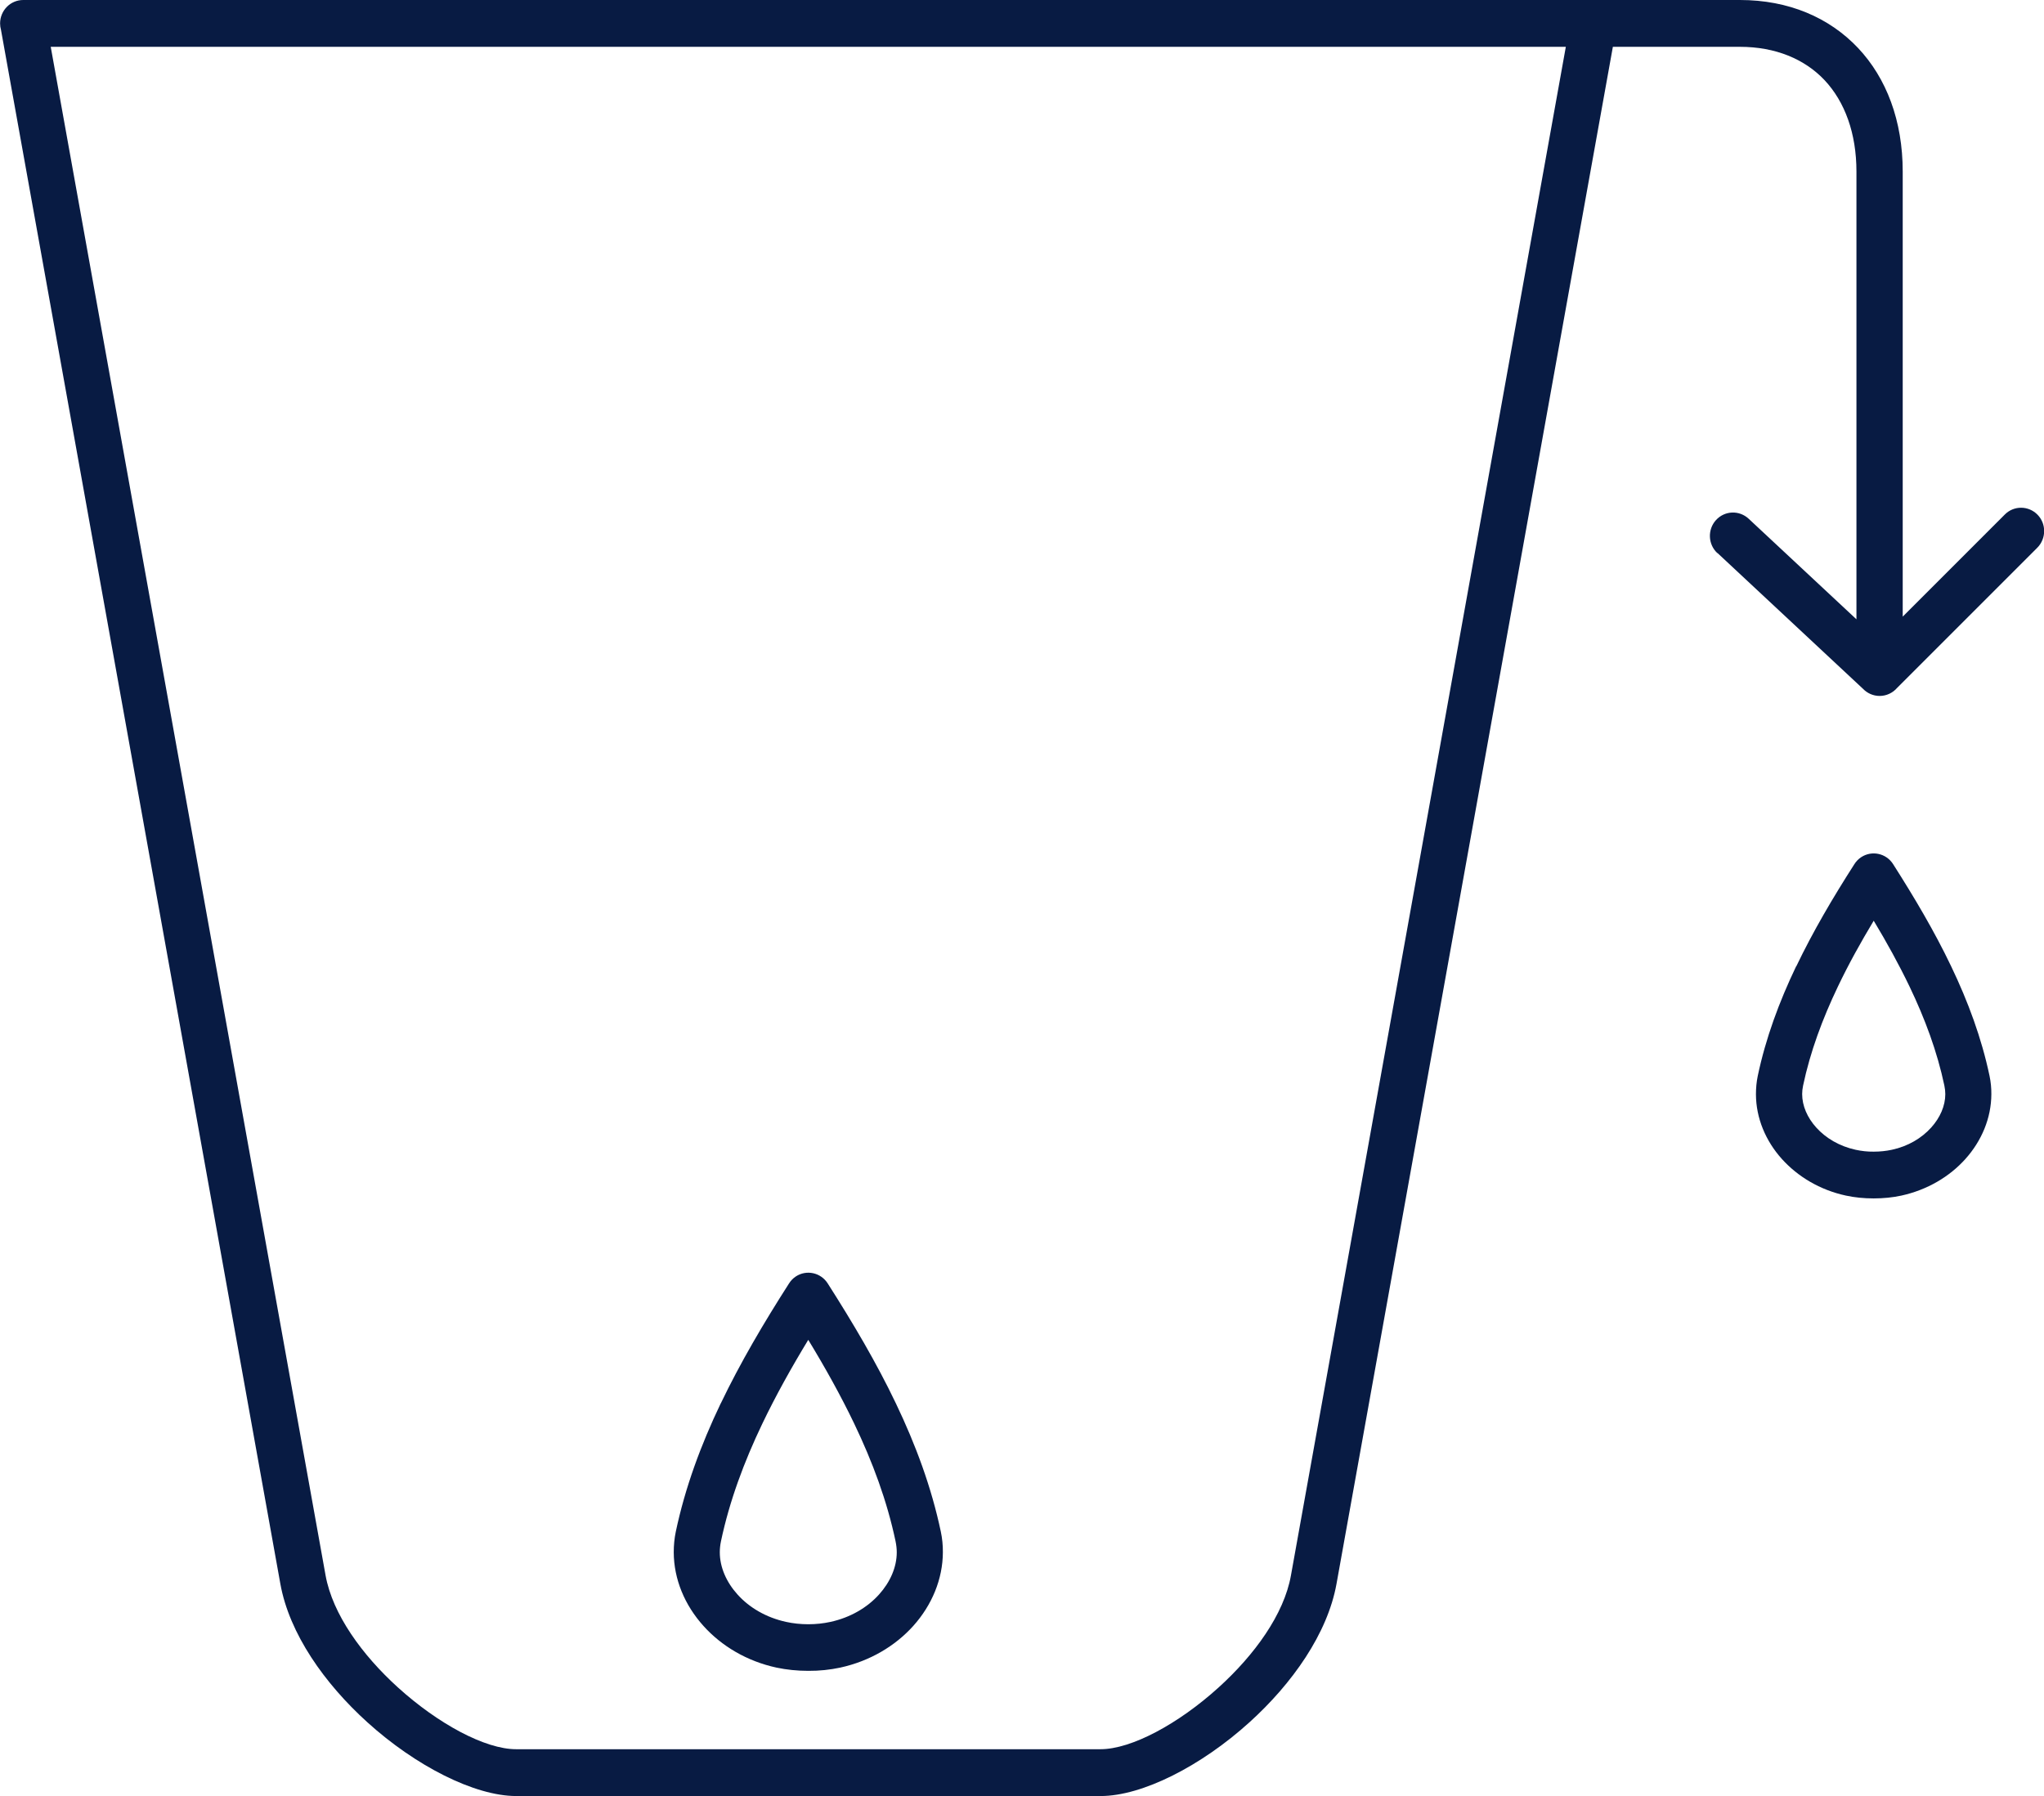 <svg width="66" height="58" viewBox="0 0 66 58" fill="none" xmlns="http://www.w3.org/2000/svg">
<path d="M26.101 1.512H1.638L10.513 50.878C10.74 52.133 11.693 53.447 12.85 54.496C14.152 55.675 15.666 56.49 16.665 56.49H35.533C36.531 56.49 38.048 55.675 39.348 54.496C40.507 53.447 41.461 52.133 41.684 50.878L50.56 1.512H26.096H26.101ZM55.452 17.862C55.15 17.579 55.13 17.103 55.409 16.795C55.688 16.489 56.158 16.469 56.463 16.752L59.944 20V5.543C59.944 4.303 59.569 3.287 58.915 2.589C58.269 1.905 57.328 1.512 56.181 1.512H52.079L43.156 51.146C42.867 52.76 41.722 54.374 40.346 55.619C38.79 57.03 36.886 58.002 35.538 58.002H16.67C15.325 58.002 13.418 57.03 11.861 55.619C10.483 54.372 9.341 52.76 9.052 51.146L0.031 0.96C0.013 0.896 0.003 0.828 0.003 0.756C0.003 0.339 0.337 0 0.75 0H51.46H56.181C57.75 0 59.063 0.563 59.994 1.548C60.914 2.523 61.438 3.901 61.438 5.541V19.914L64.737 16.614C65.029 16.321 65.502 16.326 65.791 16.622C66.08 16.917 66.075 17.396 65.783 17.689L61.256 22.216C61.121 22.373 60.917 22.475 60.693 22.475C60.482 22.475 60.291 22.386 60.155 22.244L55.457 17.859L55.452 17.862ZM60.504 29.73C60.082 30.432 59.687 31.143 59.345 31.861C58.847 32.902 58.452 33.964 58.221 35.059C58.201 35.153 58.191 35.245 58.191 35.331C58.191 35.713 58.359 36.095 58.646 36.413C58.953 36.755 59.395 37.017 59.916 37.131C60.105 37.172 60.303 37.195 60.502 37.192C60.701 37.192 60.899 37.172 61.088 37.131C61.611 37.019 62.051 36.755 62.358 36.413C62.645 36.095 62.813 35.713 62.813 35.334C62.813 35.247 62.803 35.155 62.783 35.059C62.552 33.964 62.157 32.9 61.659 31.861C61.314 31.143 60.922 30.432 60.499 29.73H60.504ZM58.002 31.206C58.538 30.086 59.181 28.994 59.873 27.914C59.928 27.825 60.004 27.743 60.097 27.682C60.441 27.456 60.902 27.555 61.126 27.904C61.817 28.988 62.466 30.083 63.002 31.206C63.55 32.349 63.985 33.526 64.242 34.748C64.282 34.939 64.302 35.138 64.3 35.339C64.297 36.105 63.988 36.844 63.459 37.432C62.952 37.997 62.235 38.427 61.395 38.611C61.113 38.672 60.814 38.702 60.499 38.702C60.185 38.702 59.886 38.672 59.604 38.611C58.764 38.43 58.05 37.997 57.539 37.432C57.011 36.846 56.702 36.108 56.699 35.344V35.339C56.699 35.138 56.717 34.939 56.757 34.748C57.014 33.526 57.449 32.352 57.997 31.206H58.002ZM26.101 43.265C25.558 44.159 25.053 45.063 24.615 45.977C24.024 47.212 23.554 48.475 23.279 49.778C23.254 49.898 23.242 50.018 23.242 50.13C23.242 50.611 23.453 51.092 23.813 51.492C24.192 51.915 24.738 52.238 25.382 52.378C25.613 52.429 25.855 52.454 26.099 52.454C26.343 52.454 26.584 52.429 26.816 52.378C27.459 52.238 28.005 51.915 28.385 51.492C28.745 51.092 28.956 50.611 28.956 50.13C28.956 50.018 28.943 49.901 28.918 49.778C28.644 48.475 28.176 47.214 27.583 45.977C27.145 45.063 26.64 44.159 26.096 43.265H26.101ZM23.274 45.322C23.903 44.009 24.66 42.725 25.473 41.455C25.528 41.366 25.603 41.284 25.696 41.223C26.041 40.996 26.501 41.096 26.725 41.445C27.537 42.718 28.299 44.004 28.928 45.322C29.57 46.662 30.078 48.037 30.379 49.465C30.425 49.681 30.447 49.906 30.445 50.13C30.442 50.998 30.09 51.838 29.489 52.508C28.908 53.155 28.088 53.646 27.128 53.855C26.806 53.923 26.461 53.962 26.101 53.959C25.742 53.959 25.397 53.923 25.075 53.855C24.114 53.648 23.295 53.155 22.714 52.508C22.11 51.838 21.758 51.001 21.755 50.13C21.755 49.906 21.776 49.681 21.821 49.465C22.123 48.037 22.631 46.662 23.272 45.322H23.274Z" fill="#081B43"/>
</svg>
